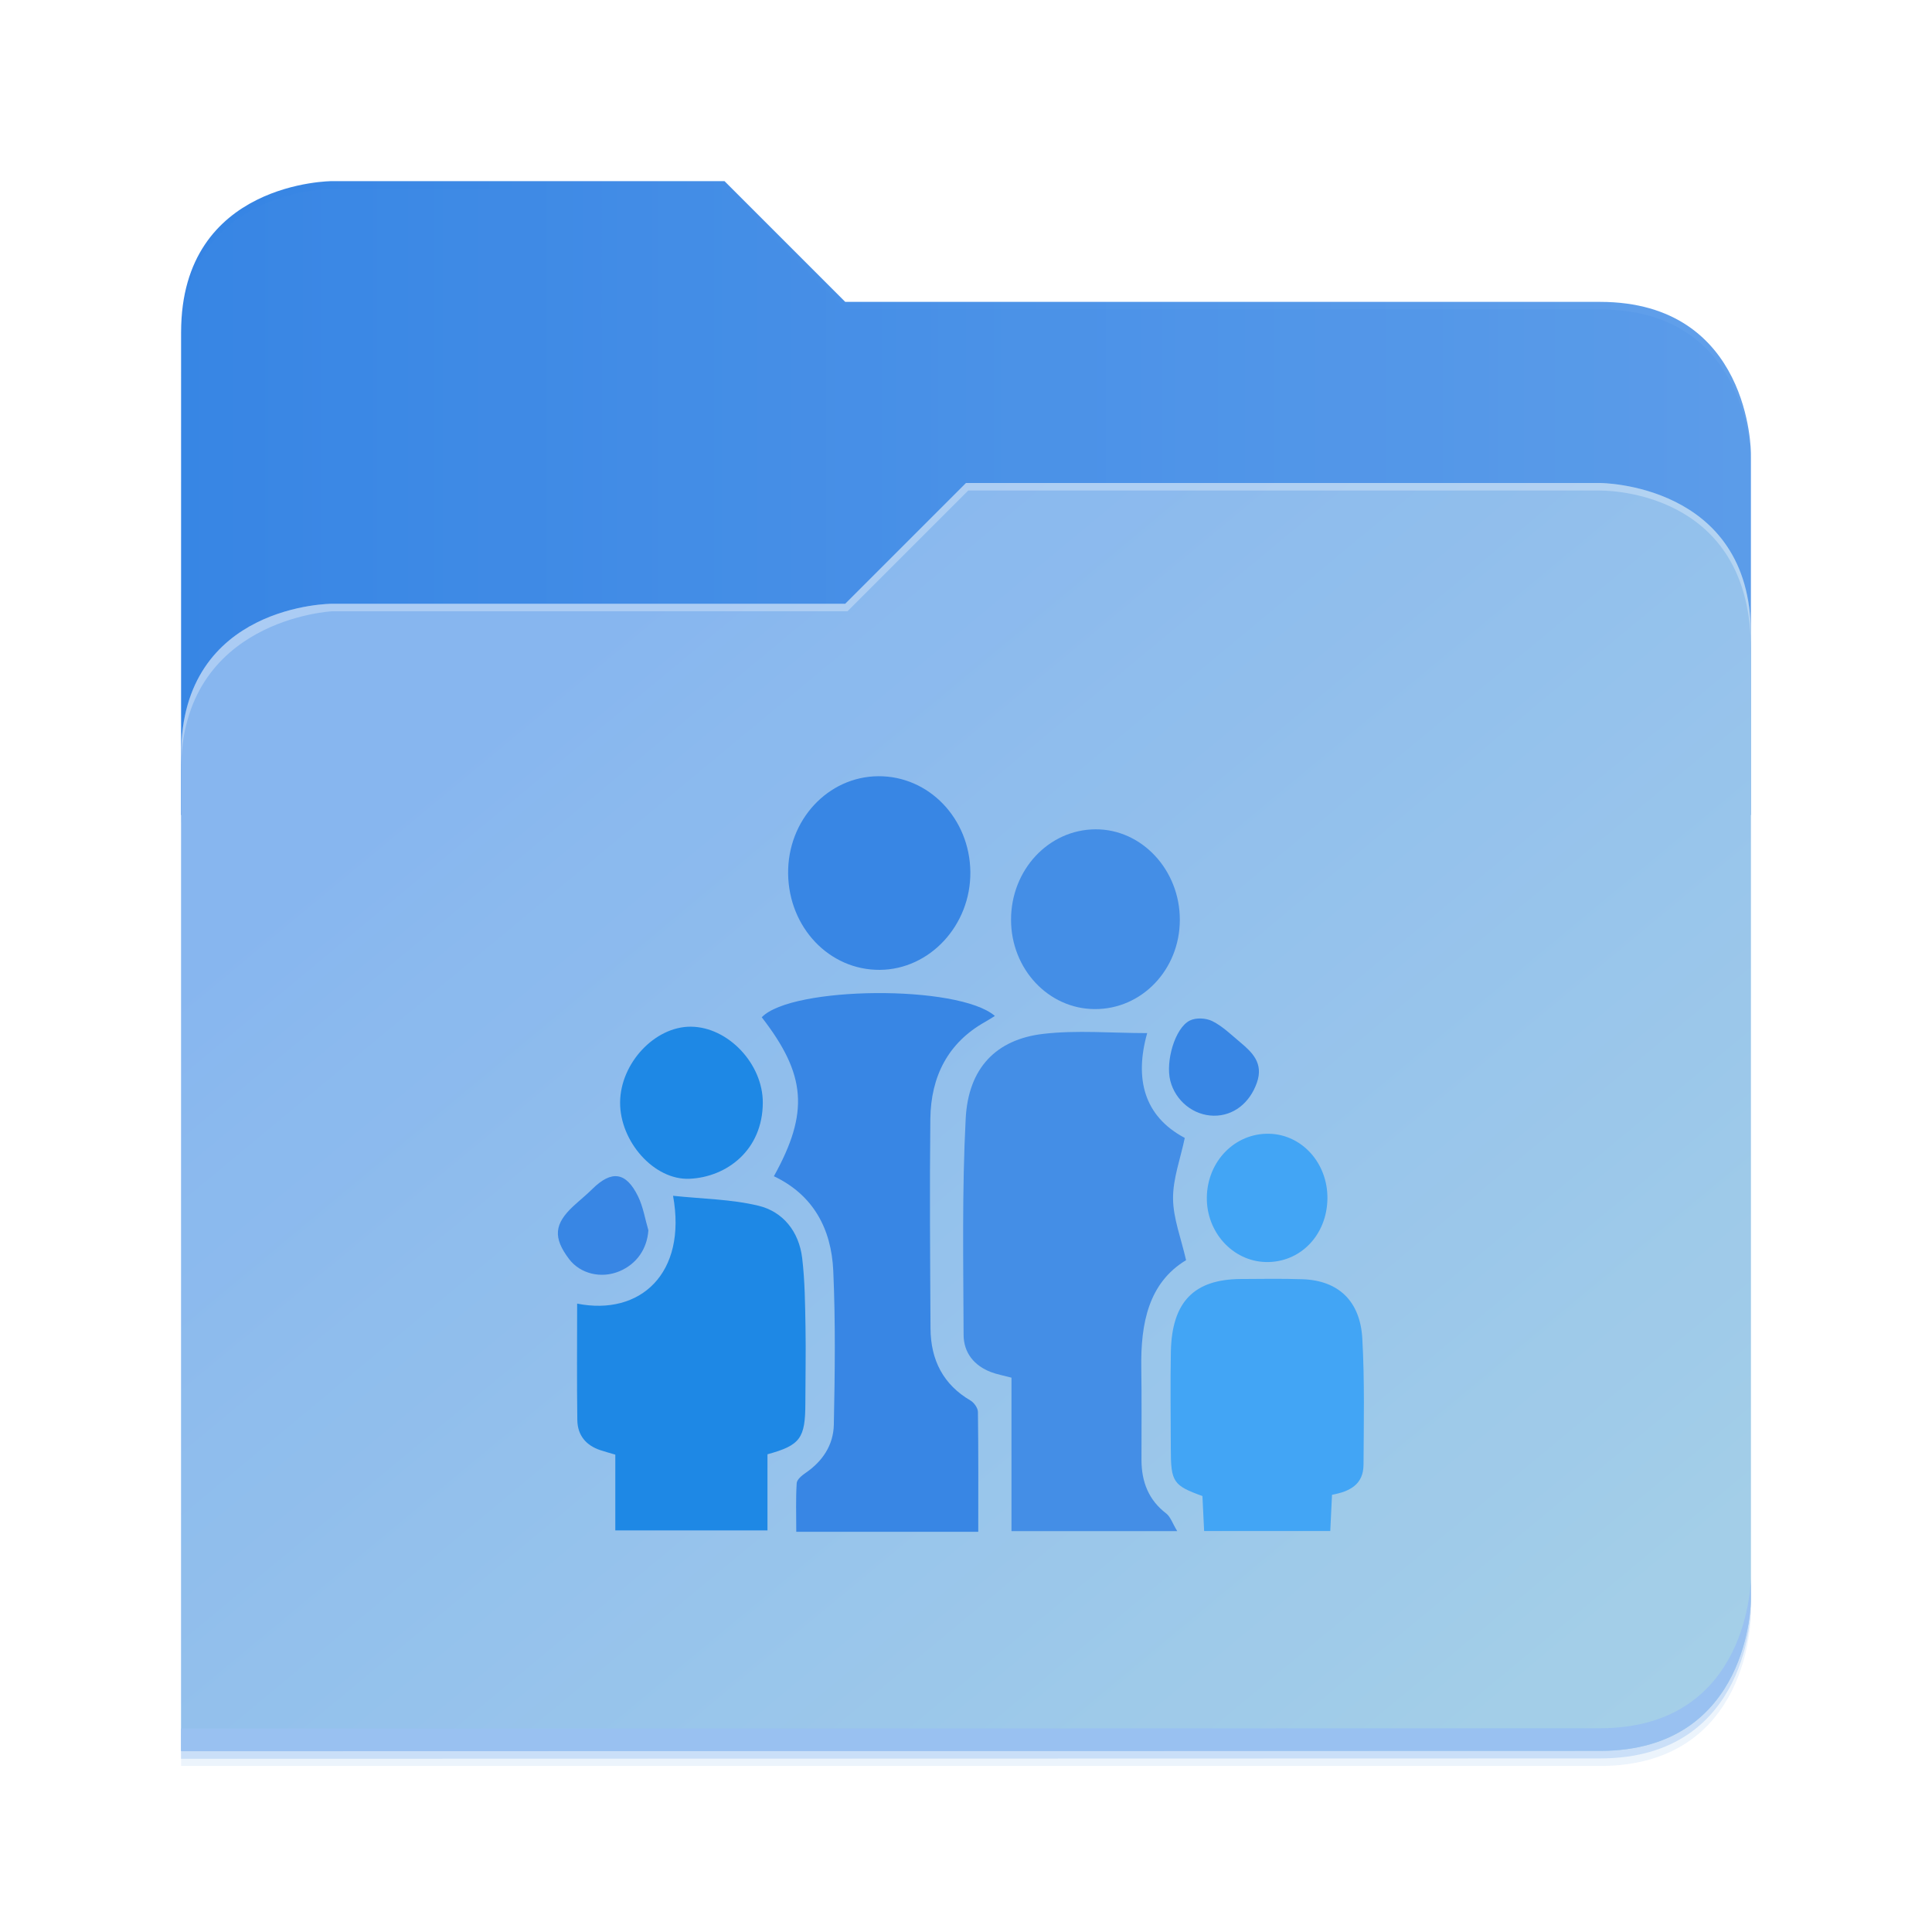 <?xml version="1.0" encoding="UTF-8" standalone="no"?>
<svg
   width="512"
   height="512"
   viewBox="0 0 512 512"
   fill="none"
   version="1.1"
   id="svg1566"
   sodipodi:docname="folder-familiy-blue.svg"
   inkscape:version="1.2.2 (b0a8486541, 2022-12-01)"
   xml:space="preserve"
   xmlns:inkscape="http://www.inkscape.org/namespaces/inkscape"
   xmlns:sodipodi="http://sodipodi.sourceforge.net/DTD/sodipodi-0.dtd"
   xmlns="http://www.w3.org/2000/svg"
   xmlns:svg="http://www.w3.org/2000/svg"><sodipodi:namedview
     id="namedview1568"
     pagecolor="#505050"
     bordercolor="#eeeeee"
     borderopacity="1"
     inkscape:showpageshadow="0"
     inkscape:pageopacity="0"
     inkscape:pagecheckerboard="0"
     inkscape:deskcolor="#505050"
     showgrid="false"
     inkscape:zoom="1.2285156"
     inkscape:cx="256.407"
     inkscape:cy="161.17011"
     inkscape:window-width="1920"
     inkscape:window-height="1011"
     inkscape:window-x="0"
     inkscape:window-y="0"
     inkscape:window-maximized="1"
     inkscape:current-layer="svg1566"
     showguides="true"><sodipodi:guide
       position="156,356"
       orientation="-1,0"
       id="guide4544"
       inkscape:locked="false"
       inkscape:label=""
       inkscape:color="rgb(0,134,229)" /><sodipodi:guide
       position="356,156"
       orientation="-1,0"
       id="guide4662"
       inkscape:locked="false"
       inkscape:label=""
       inkscape:color="rgb(0,134,229)" /><sodipodi:guide
       position="214.079,306"
       orientation="0,1"
       id="guide4664"
       inkscape:locked="false"
       inkscape:label=""
       inkscape:color="rgb(0,134,229)" /><sodipodi:guide
       position="477.898,106"
       orientation="0,1"
       id="guide4666"
       inkscape:locked="false"
       inkscape:label=""
       inkscape:color="rgb(0,134,229)" /></sodipodi:namedview><path
     d="M192 48H88C88 48 48 48 48 88V216H464V120C464 120 464 80 424 80H224L192 48Z"
     fill="url(#paint0_linear_201_13)"
     id="path1526" /><g
     opacity="0.1"
     filter="url(#filter1_f_201_13)"
     id="g1530"><path
       d="M256 132L224 164H88C88 164 48 164 48 204V468H424C464 468 464 428 464 428V172C464 132 424 132 424 132H256Z"
       fill="#408AE5"
       id="path1528" /></g><path
     d="M256 128L224 160H88C88 160 48 160 48 200V464H424C464 464 464 424 464 424V168C464 128 424 128 424 128H256Z"
     fill="url(#paint1_linear_201_13)"
     id="path1532" /><g
     opacity="0.2"
     filter="url(#filter0_f_201_13)"
     id="g1524"><path
       d="M88 50C88 50 48 50 48 90L47.965 218H47.998L47.965 466.094L424 466C464 466 464 426 464 426V218V170V122C464 122 464 82 424 82H224L192 50H88Z"
       fill="#408AE5"
       id="path1522" /></g><g
     id="g21491"
     style="fill:#448ee6;fill-opacity:1"><path
       d="m 0,0 c -8.688,0.093 -16.435,6.301 -18.662,14.954 -2.136,8.303 1.977,22.61 8.302,25.823 2.671,1.358 6.985,1.141 9.729,-0.229 C 3.693,38.39 7.399,34.76 11.226,31.561 16.481,27.167 21.389,22.508 18.473,14.188 15.375,5.345 8.326,-0.09 0,0"
       style="fill:#3886e4;fill-opacity:1;fill-rule:nonzero;stroke:none"
       id="path572"
       transform="matrix(0.618,0,0,-0.618,321.679,295.673)" /><path
       d="m 0,0 c -0.216,-15.675 -11.732,-27.491 -26.449,-27.138 -14.17,0.34 -25.521,12.857 -25.257,27.85 0.272,15.421 12.054,27.436 26.632,27.161 C -10.923,27.606 0.209,15.23 0,0"
       style="fill:#42a5f5;fill-opacity:1;fill-rule:nonzero;stroke:none"
       id="path520"
       transform="matrix(0.618,0,0,-0.618,351.779,317.68)" /><path
       d="m 0,0 c 21.675,0.143 39.247,-18.147 39.469,-41.083 0.22,-22.775 -17.36,-41.79 -38.789,-41.954 -21.632,-0.165 -39.062,18.099 -39.352,41.232 C -38.958,-18.874 -21.631,-0.143 0,0"
       style="fill:#3886e4;fill-opacity:1;fill-rule:nonzero;stroke:none"
       id="path390"
       transform="matrix(0.618,0,0,-0.618,232.76,205.706)" /><g
       id="g5131"
       style="fill:#448ee6;fill-opacity:1"
       transform="translate(0,8)"><path
         d="m 0,0 c -0.548,-7.9 -4.95,-14.45 -12.479,-17.584 -7.799,-3.246 -16.771,-1.051 -21.535,5.269 -6.911,9.166 -6.424,15.031 1.938,22.771 2.619,2.424 5.412,4.643 7.945,7.16 8.306,8.258 14.543,7.524 19.724,-3.102 C -2.237,10.063 -1.428,4.86 0,0"
         style="fill:#3886e4;fill-opacity:1;fill-rule:nonzero;stroke:none"
         id="path576"
         transform="matrix(0.618,0,0,-0.618,171.827,318.045)" /><path
         d="M 0,0 C 27.044,-5.379 47.185,12.943 41.128,46.238 53.713,44.896 66.056,44.803 77.812,41.959 88.084,39.474 95.12,31.116 96.506,19.475 97.666,9.733 97.743,-0.177 97.924,-10.02 98.125,-20.892 97.872,-31.772 97.863,-42.649 97.851,-57.728 95.722,-60.746 81.618,-64.611 V -97.258 H 16.366 v 32.496 c -2.62,0.781 -4.579,1.302 -6.501,1.948 -5.926,1.99 -9.692,6.214 -9.788,12.879 C -0.158,-33.53 0,-17.118 0,0"
         style="fill:#1e88e5;fill-opacity:1;fill-rule:nonzero;stroke:none"
         id="path218"
         transform="matrix(0.618,0,0,-0.618,152.949,337.472)" /><path
         d="M 0,0 C 15.21,27.419 13.822,43.614 -5.206,68.176 7.658,81.563 79.163,82.239 94.762,68.739 93.246,67.809 91.924,66.935 90.55,66.165 74.797,57.34 67.296,42.955 67.09,24.525 c -0.335,-29.919 -0.088,-59.847 0.074,-89.771 0.073,-13.727 5.606,-24.176 17.132,-30.916 1.499,-0.877 3.177,-3.192 3.201,-4.867 0.236,-16.772 0.143,-33.549 0.143,-51.437 H 48.902 9.599 c 0,7.272 -0.247,14.09 0.184,20.86 0.101,1.585 2.291,3.352 3.881,4.44 7.135,4.882 11.861,11.825 12.043,20.639 0.452,21.988 0.741,44.033 -0.243,65.987 C 24.651,-22.401 16.773,-7.937 0,0"
         style="fill:#3886e4;fill-opacity:1;fill-rule:nonzero;stroke:none"
         id="path178"
         transform="matrix(0.618,0,0,-0.618,205.088,303.717)" /><path
         d="m 0,0 h -71.075 v 65.795 c -3.504,0.937 -6.262,1.426 -8.851,2.417 -7.007,2.683 -11.657,8.129 -11.683,15.972 -0.104,30.915 -0.704,61.893 0.901,92.729 1.125,21.634 12.998,33.958 33.3,36.319 14.425,1.677 29.16,0.325 44.53,0.325 -5.451,-19.348 -1.554,-35.567 16.117,-44.955 -1.874,-8.966 -5.107,-17.509 -5.031,-26.019 0.076,-8.526 3.456,-17.02 5.584,-26.397 -16.058,-9.703 -19.508,-27.017 -19.2,-46.264 0.21,-13.115 0.067,-26.237 0.08,-39.357 0.01,-9.499 3.096,-17.27 10.594,-22.989 C -2.916,6.189 -2.052,3.388 0,0"
         style="fill:#448ee6;fill-opacity:1;fill-rule:nonzero;stroke:none"
         id="path126"
         transform="matrix(0.618,0,0,-0.618,311.976,397.759)" /><path
         d="M 0,0 C 15.974,-0.108 30.912,-15.941 30.853,-32.597 30.782,-52.9 15.461,-64.459 -0.491,-65.214 c -15.25,-0.722 -29.954,15.97 -29.845,32.756 C -30.227,-15.685 -15.47,0.104 0,0"
         style="fill:#1e88e5;fill-opacity:1;fill-rule:nonzero;stroke:none"
         id="path454"
         transform="matrix(0.618,0,0,-0.618,183.083,264.083)" /><path
         d="M 0,0 C -0.019,21.42 16.106,38.697 36.214,38.801 56.073,38.904 72.421,21.346 72.382,-0.044 72.343,-21.382 56.056,-38.423 35.823,-38.293 15.989,-38.167 0.018,-21.093 0,0"
         style="fill:#448ee6;fill-opacity:1;fill-rule:nonzero;stroke:none"
         id="path414"
         transform="matrix(0.618,0,0,-0.618,267.937,235.756)" /><path
         d="m 0,0 c -0.262,-5.474 -0.494,-10.32 -0.743,-15.526 h -54.094 c -0.244,5.023 -0.49,10.071 -0.729,15.001 -12.563,4.515 -13.553,6.031 -13.559,20.348 -0.004,13.846 -0.254,27.698 0.024,41.536 0.429,21.355 9.892,31.051 29.967,31.175 8.83,0.055 17.668,0.203 26.491,-0.094 C 2.584,91.928 12.073,83.242 12.991,67.035 14.009,49.053 13.617,30.969 13.515,12.932 13.466,4.284 7.504,1.414 0,0"
         style="fill:#42a5f5;fill-opacity:1;fill-rule:nonzero;stroke:none"
         id="path302"
         transform="matrix(0.618,0,0,-0.618,352.996,388.137)" /></g></g><path
     d="M464 418C464 418 464 458 424 458L48.002 458.094L47.998 464.094L424 464C464 464 464 424 464 424V418Z"
     fill="#99C1F1"
     id="path1534" /><path
     opacity="0.3"
     d="M256 128L224 160H88C88 160 48 160 48 200V204C48 164 88 162 88 162H224.591L256.591 130H424C429.38 130 464 132 464 172V168C464 128 424 128 424 128H256Z"
     fill="white"
     id="path1536" /><defs
     id="defs1564"><filter
       id="filter0_f_201_13"
       x="43.804"
       y="45.839"
       width="424.356"
       height="424.415"
       filterUnits="userSpaceOnUse"
       color-interpolation-filters="sRGB"><feFlood
         flood-opacity="0"
         result="BackgroundImageFix"
         id="feFlood1540" /><feBlend
         mode="normal"
         in="SourceGraphic"
         in2="BackgroundImageFix"
         result="shape"
         id="feBlend1542" /><feGaussianBlur
         stdDeviation="2.08"
         result="effect1_foregroundBlur_201_13"
         id="feGaussianBlur1544" /></filter><filter
       id="filter1_f_201_13"
       x="10.4"
       y="94.4"
       width="491.2"
       height="411.2"
       filterUnits="userSpaceOnUse"
       color-interpolation-filters="sRGB"><feFlood
         flood-opacity="0"
         result="BackgroundImageFix"
         id="feFlood1547" /><feBlend
         mode="normal"
         in="SourceGraphic"
         in2="BackgroundImageFix"
         result="shape"
         id="feBlend1549" /><feGaussianBlur
         stdDeviation="18.8"
         result="effect1_foregroundBlur_201_13"
         id="feGaussianBlur1551" /></filter><linearGradient
       id="paint0_linear_201_13"
       x1="48"
       y1="132"
       x2="464"
       y2="132"
       gradientUnits="userSpaceOnUse"><stop
         stop-color="#3584E4"
         id="stop1554" /><stop
         offset="1"
         stop-color="#62A0EA"
         id="stop1556" /></linearGradient><linearGradient
       id="paint1_linear_201_13"
       x1="152.898"
       y1="173.203"
       x2="447.309"
       y2="528"
       gradientUnits="userSpaceOnUse"><stop
         stop-color="#99C1F1"
         id="stop1559" /><stop
         offset="1"
         stop-color="#C3E5E7"
         id="stop1561" /></linearGradient><clipPath
       clipPathUnits="userSpaceOnUse"
       id="clipPath3423"><g
         id="g3427"
         transform="translate(-418.395,-1312.629)"><path
           d="M 0,3000 H 3000 V 0 H 0 Z"
           id="path3425" /></g></clipPath><clipPath
       clipPathUnits="userSpaceOnUse"
       id="clipPath3345"><g
         id="g3349"
         transform="translate(-245.512,-1464.733)"><path
           d="M 0,3000 H 3000 V 0 H 0 Z"
           id="path3347" /></g></clipPath><clipPath
       clipPathUnits="userSpaceOnUse"
       id="clipPath3285"><g
         id="g3289"
         transform="translate(-161.182,-1410.139)"><path
           d="M 0,3000 H 3000 V 0 H 0 Z"
           id="path3287" /></g></clipPath><clipPath
       clipPathUnits="userSpaceOnUse"
       id="clipPath3159"><g
         id="g3163"
         transform="translate(-484.741,-1328.191)"><path
           d="M 0,3000 H 3000 V 0 H 0 Z"
           id="path3161" /></g></clipPath><clipPath
       clipPathUnits="userSpaceOnUse"
       id="clipPath3027"><g
         id="g3031"
         transform="translate(-290.27,-1636.199)"><path
           d="M 0,3000 H 3000 V 0 H 0 Z"
           id="path3029" /></g></clipPath><clipPath
       clipPathUnits="userSpaceOnUse"
       id="clipPath2991"><g
         id="g2995"
         transform="translate(-347.166,-1574.655)"><path
           d="M 0,3000 H 3000 V 0 H 0 Z"
           id="path2993" /></g></clipPath><clipPath
       clipPathUnits="userSpaceOnUse"
       id="clipPath2931"><g
         id="g2935"
         transform="translate(-209.922,-1528.839)"><path
           d="M 0,3000 H 3000 V 0 H 0 Z"
           id="path2933" /></g></clipPath><clipPath
       clipPathUnits="userSpaceOnUse"
       id="clipPath2829"><g
         id="g2833"
         transform="translate(-482.773,-1455.09)"><path
           d="M 0,3000 H 3000 V 0 H 0 Z"
           id="path2831" /></g></clipPath><clipPath
       clipPathUnits="userSpaceOnUse"
       id="clipPath2751"><g
         id="g2755"
         transform="translate(-434.088,-1490.684)"><path
           d="M 0,3000 H 3000 V 0 H 0 Z"
           id="path2753" /></g></clipPath><clipPath
       clipPathUnits="userSpaceOnUse"
       id="clipPath2745"><g
         id="g2749"
         transform="translate(-191.715,-1441.561)"><path
           d="M 0,3000 H 3000 V 0 H 0 Z"
           id="path2747" /></g></clipPath><filter
       id="filter0_f_201_13-6"
       x="43.804"
       y="45.839"
       width="424.356"
       height="424.415"
       filterUnits="userSpaceOnUse"
       color-interpolation-filters="sRGB"><feFlood
         flood-opacity="0"
         result="BackgroundImageFix"
         id="feFlood1540-0" /><feBlend
         mode="normal"
         in="SourceGraphic"
         in2="BackgroundImageFix"
         result="shape"
         id="feBlend1542-6" /><feGaussianBlur
         stdDeviation="2.08"
         result="effect1_foregroundBlur_201_13"
         id="feGaussianBlur1544-2" /></filter><filter
       id="filter1_f_201_13-6"
       x="10.4"
       y="94.4"
       width="491.2"
       height="411.2"
       filterUnits="userSpaceOnUse"
       color-interpolation-filters="sRGB"><feFlood
         flood-opacity="0"
         result="BackgroundImageFix"
         id="feFlood1547-1" /><feBlend
         mode="normal"
         in="SourceGraphic"
         in2="BackgroundImageFix"
         result="shape"
         id="feBlend1549-8" /><feGaussianBlur
         stdDeviation="18.8"
         result="effect1_foregroundBlur_201_13"
         id="feGaussianBlur1551-7" /></filter><filter
       id="filter0_f_201_13-60"
       x="43.804"
       y="45.839"
       width="424.356"
       height="424.415"
       filterUnits="userSpaceOnUse"
       color-interpolation-filters="sRGB"><feFlood
         flood-opacity="0"
         result="BackgroundImageFix"
         id="feFlood1540-6" /><feBlend
         mode="normal"
         in="SourceGraphic"
         in2="BackgroundImageFix"
         result="shape"
         id="feBlend1542-2" /><feGaussianBlur
         stdDeviation="2.08"
         result="effect1_foregroundBlur_201_13"
         id="feGaussianBlur1544-6" /></filter><filter
       id="filter1_f_201_13-1"
       x="10.4"
       y="94.4"
       width="491.2"
       height="411.2"
       filterUnits="userSpaceOnUse"
       color-interpolation-filters="sRGB"><feFlood
         flood-opacity="0"
         result="BackgroundImageFix"
         id="feFlood1547-8" /><feBlend
         mode="normal"
         in="SourceGraphic"
         in2="BackgroundImageFix"
         result="shape"
         id="feBlend1549-7" /><feGaussianBlur
         stdDeviation="18.8"
         result="effect1_foregroundBlur_201_13"
         id="feGaussianBlur1551-9" /></filter></defs></svg>
